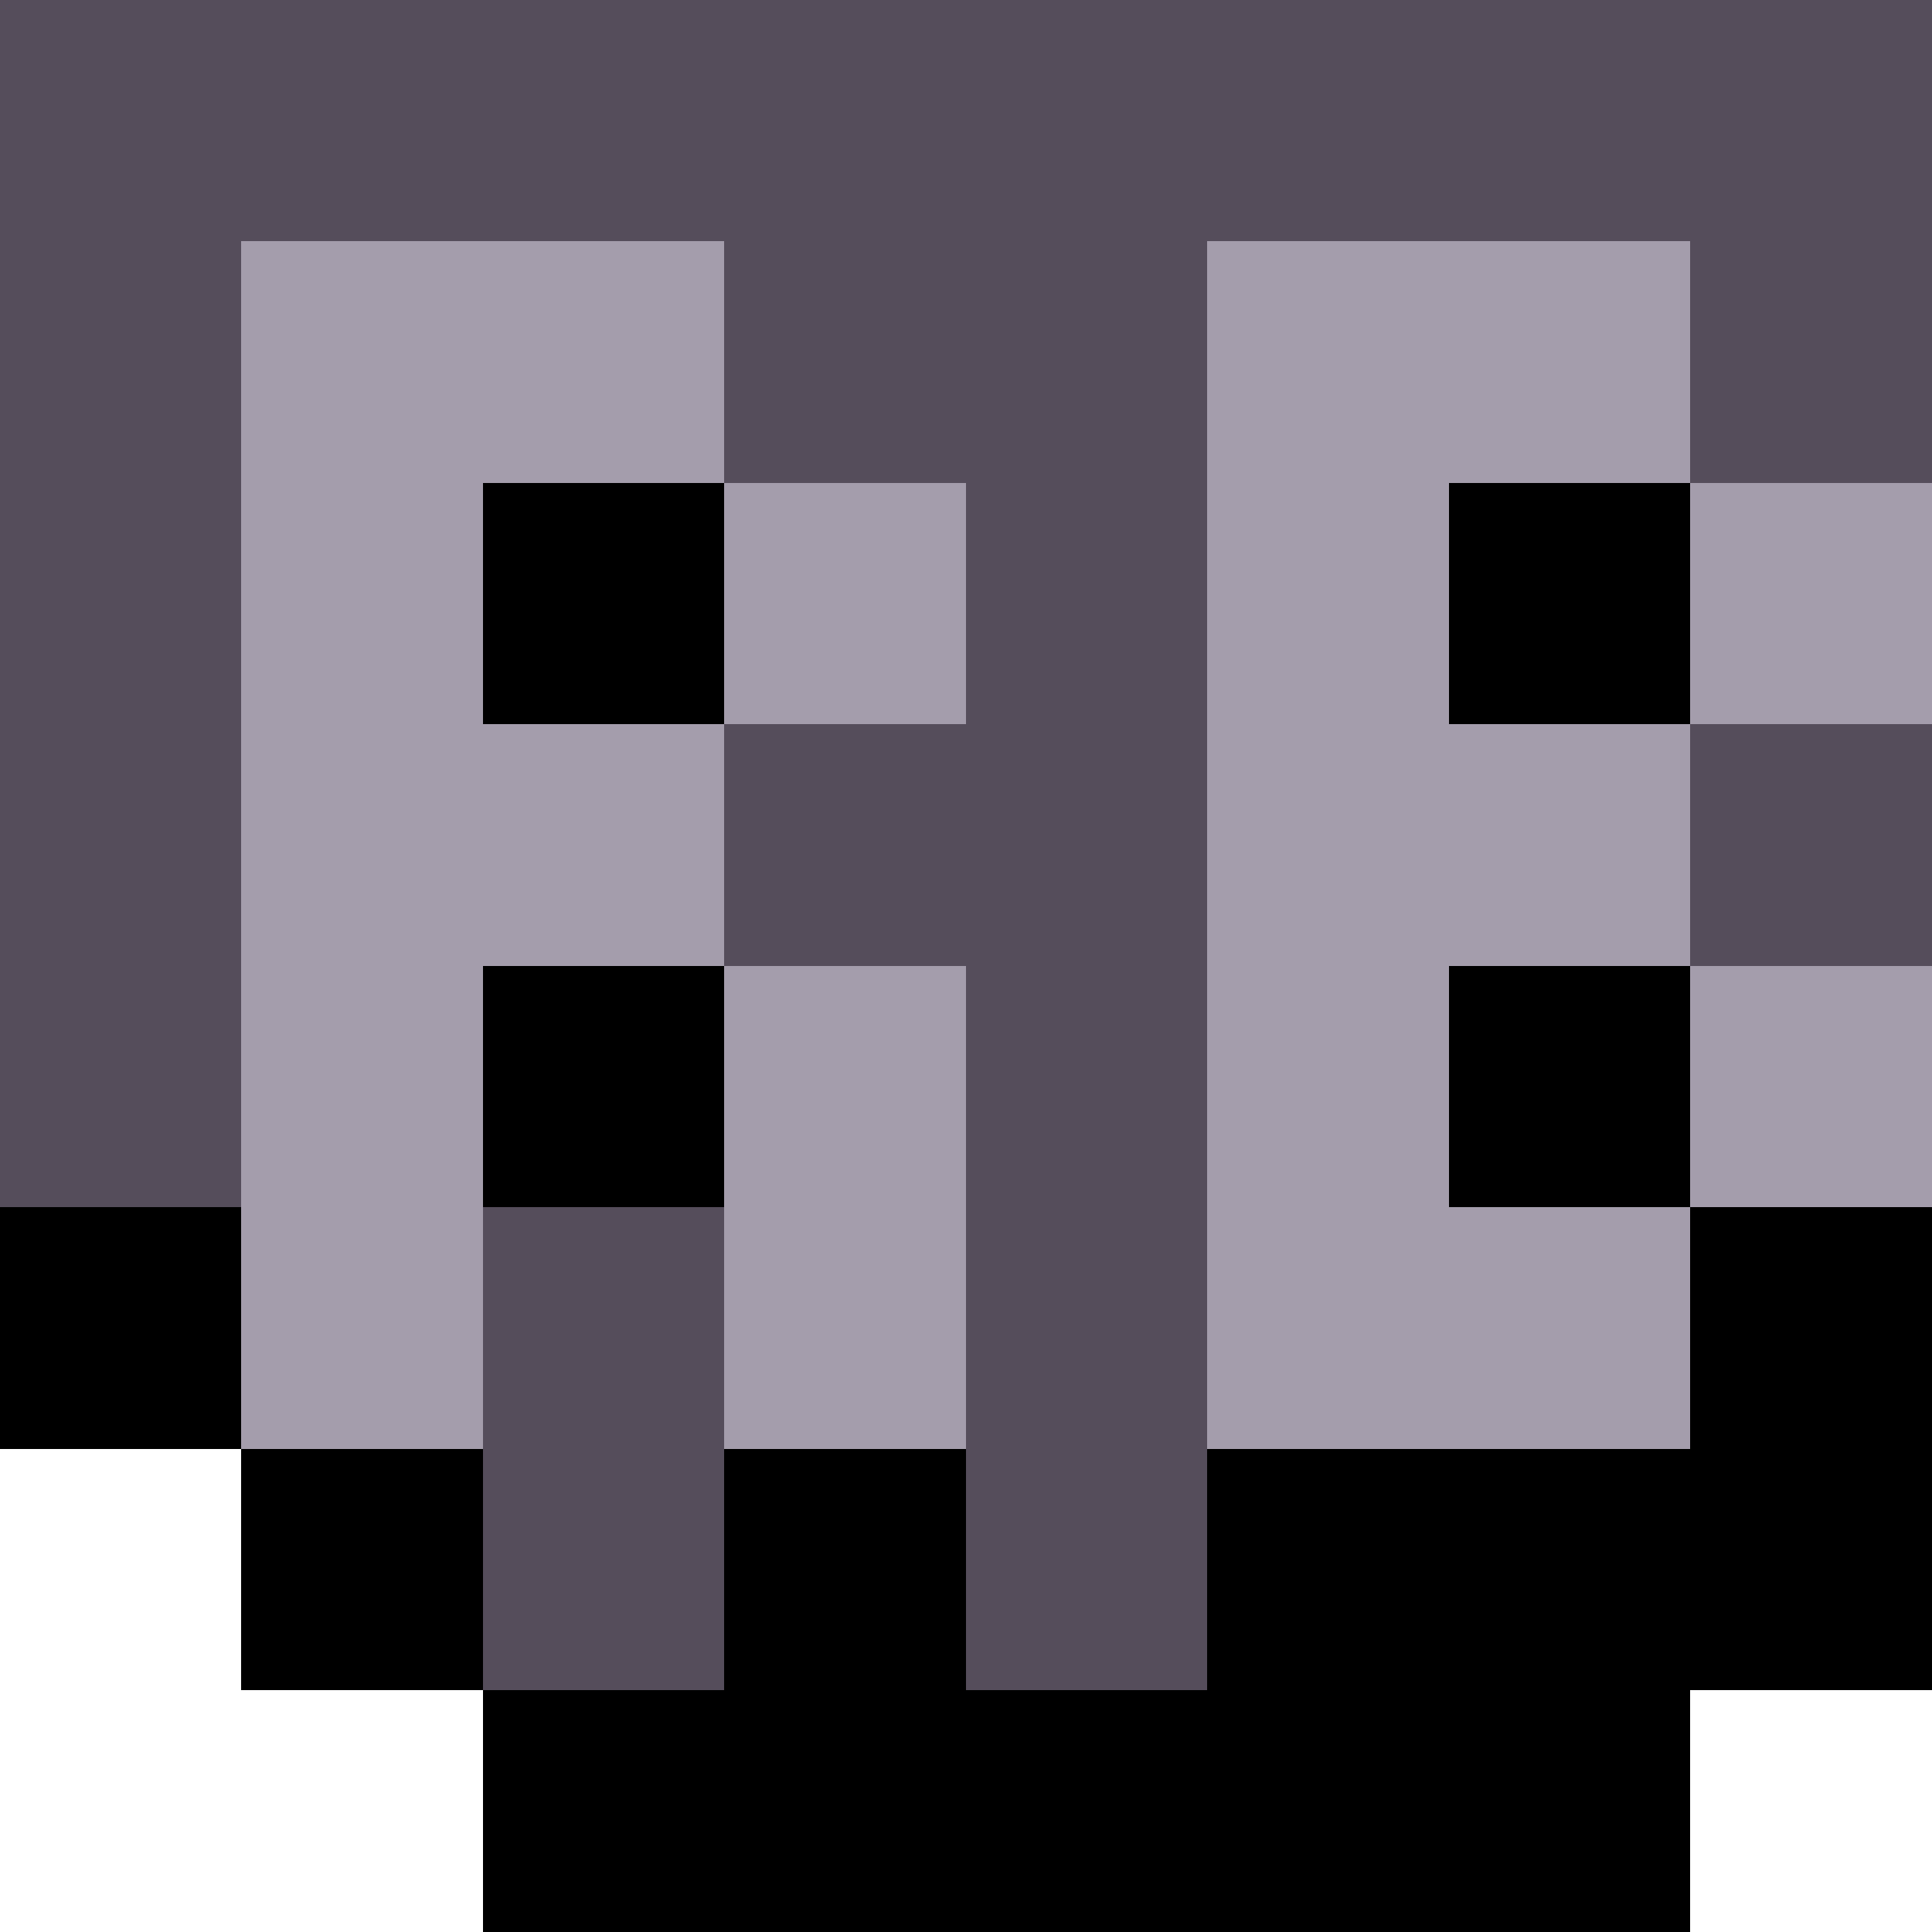 <?xml version="1.0" encoding="utf-8" ?>
<svg baseProfile="full" height="32px" version="1.1" width="32px" xmlns="http://www.w3.org/2000/svg" xmlns:ev="http://www.w3.org/2001/xml-events" xmlns:xlink="http://www.w3.org/1999/xlink"><defs /><rect fill="rgb(85,77,91)" height="4px" shape-rendering="crispEdges" width="4px" x="0px" y="0px" /><rect fill="rgb(85,77,91)" height="4px" shape-rendering="crispEdges" width="4px" x="0px" y="4px" /><rect fill="rgb(85,77,91)" height="4px" shape-rendering="crispEdges" width="4px" x="0px" y="8px" /><rect fill="rgb(85,77,91)" height="4px" shape-rendering="crispEdges" width="4px" x="0px" y="12px" /><rect fill="rgb(85,77,91)" height="4px" shape-rendering="crispEdges" width="4px" x="0px" y="16px" /><rect fill="rgb(0,0,0)" height="4px" shape-rendering="crispEdges" width="4px" x="0px" y="20px" /><rect fill="rgb(85,77,91)" height="4px" shape-rendering="crispEdges" width="4px" x="4px" y="0px" /><rect fill="rgb(164,157,172)" height="4px" shape-rendering="crispEdges" width="4px" x="4px" y="4px" /><rect fill="rgb(164,157,172)" height="4px" shape-rendering="crispEdges" width="4px" x="4px" y="8px" /><rect fill="rgb(164,157,172)" height="4px" shape-rendering="crispEdges" width="4px" x="4px" y="12px" /><rect fill="rgb(164,157,172)" height="4px" shape-rendering="crispEdges" width="4px" x="4px" y="16px" /><rect fill="rgb(164,157,172)" height="4px" shape-rendering="crispEdges" width="4px" x="4px" y="20px" /><rect fill="rgb(0,0,0)" height="4px" shape-rendering="crispEdges" width="4px" x="4px" y="24px" /><rect fill="rgb(85,77,91)" height="4px" shape-rendering="crispEdges" width="4px" x="8px" y="0px" /><rect fill="rgb(164,157,172)" height="4px" shape-rendering="crispEdges" width="4px" x="8px" y="4px" /><rect fill="rgb(0,0,0)" height="4px" shape-rendering="crispEdges" width="4px" x="8px" y="8px" /><rect fill="rgb(164,157,172)" height="4px" shape-rendering="crispEdges" width="4px" x="8px" y="12px" /><rect fill="rgb(0,0,0)" height="4px" shape-rendering="crispEdges" width="4px" x="8px" y="16px" /><rect fill="rgb(85,77,91)" height="4px" shape-rendering="crispEdges" width="4px" x="8px" y="20px" /><rect fill="rgb(85,77,91)" height="4px" shape-rendering="crispEdges" width="4px" x="8px" y="24px" /><rect fill="rgb(0,0,0)" height="4px" shape-rendering="crispEdges" width="4px" x="8px" y="28px" /><rect fill="rgb(85,77,91)" height="4px" shape-rendering="crispEdges" width="4px" x="12px" y="0px" /><rect fill="rgb(85,77,91)" height="4px" shape-rendering="crispEdges" width="4px" x="12px" y="4px" /><rect fill="rgb(164,157,172)" height="4px" shape-rendering="crispEdges" width="4px" x="12px" y="8px" /><rect fill="rgb(85,77,91)" height="4px" shape-rendering="crispEdges" width="4px" x="12px" y="12px" /><rect fill="rgb(164,157,172)" height="4px" shape-rendering="crispEdges" width="4px" x="12px" y="16px" /><rect fill="rgb(164,157,172)" height="4px" shape-rendering="crispEdges" width="4px" x="12px" y="20px" /><rect fill="rgb(0,0,0)" height="4px" shape-rendering="crispEdges" width="4px" x="12px" y="24px" /><rect fill="rgb(0,0,0)" height="4px" shape-rendering="crispEdges" width="4px" x="12px" y="28px" /><rect fill="rgb(85,77,91)" height="4px" shape-rendering="crispEdges" width="4px" x="16px" y="0px" /><rect fill="rgb(85,77,91)" height="4px" shape-rendering="crispEdges" width="4px" x="16px" y="4px" /><rect fill="rgb(85,77,91)" height="4px" shape-rendering="crispEdges" width="4px" x="16px" y="8px" /><rect fill="rgb(85,77,91)" height="4px" shape-rendering="crispEdges" width="4px" x="16px" y="12px" /><rect fill="rgb(85,77,91)" height="4px" shape-rendering="crispEdges" width="4px" x="16px" y="16px" /><rect fill="rgb(85,77,91)" height="4px" shape-rendering="crispEdges" width="4px" x="16px" y="20px" /><rect fill="rgb(85,77,91)" height="4px" shape-rendering="crispEdges" width="4px" x="16px" y="24px" /><rect fill="rgb(0,0,0)" height="4px" shape-rendering="crispEdges" width="4px" x="16px" y="28px" /><rect fill="rgb(85,77,91)" height="4px" shape-rendering="crispEdges" width="4px" x="20px" y="0px" /><rect fill="rgb(164,157,172)" height="4px" shape-rendering="crispEdges" width="4px" x="20px" y="4px" /><rect fill="rgb(164,157,172)" height="4px" shape-rendering="crispEdges" width="4px" x="20px" y="8px" /><rect fill="rgb(164,157,172)" height="4px" shape-rendering="crispEdges" width="4px" x="20px" y="12px" /><rect fill="rgb(164,157,172)" height="4px" shape-rendering="crispEdges" width="4px" x="20px" y="16px" /><rect fill="rgb(164,157,172)" height="4px" shape-rendering="crispEdges" width="4px" x="20px" y="20px" /><rect fill="rgb(0,0,0)" height="4px" shape-rendering="crispEdges" width="4px" x="20px" y="24px" /><rect fill="rgb(0,0,0)" height="4px" shape-rendering="crispEdges" width="4px" x="20px" y="28px" /><rect fill="rgb(85,77,91)" height="4px" shape-rendering="crispEdges" width="4px" x="24px" y="0px" /><rect fill="rgb(164,157,172)" height="4px" shape-rendering="crispEdges" width="4px" x="24px" y="4px" /><rect fill="rgb(0,0,0)" height="4px" shape-rendering="crispEdges" width="4px" x="24px" y="8px" /><rect fill="rgb(164,157,172)" height="4px" shape-rendering="crispEdges" width="4px" x="24px" y="12px" /><rect fill="rgb(0,0,0)" height="4px" shape-rendering="crispEdges" width="4px" x="24px" y="16px" /><rect fill="rgb(164,157,172)" height="4px" shape-rendering="crispEdges" width="4px" x="24px" y="20px" /><rect fill="rgb(0,0,0)" height="4px" shape-rendering="crispEdges" width="4px" x="24px" y="24px" /><rect fill="rgb(0,0,0)" height="4px" shape-rendering="crispEdges" width="4px" x="24px" y="28px" /><rect fill="rgb(85,77,91)" height="4px" shape-rendering="crispEdges" width="4px" x="28px" y="0px" /><rect fill="rgb(85,77,91)" height="4px" shape-rendering="crispEdges" width="4px" x="28px" y="4px" /><rect fill="rgb(164,157,172)" height="4px" shape-rendering="crispEdges" width="4px" x="28px" y="8px" /><rect fill="rgb(85,77,91)" height="4px" shape-rendering="crispEdges" width="4px" x="28px" y="12px" /><rect fill="rgb(164,157,172)" height="4px" shape-rendering="crispEdges" width="4px" x="28px" y="16px" /><rect fill="rgb(0,0,0)" height="4px" shape-rendering="crispEdges" width="4px" x="28px" y="20px" /><rect fill="rgb(0,0,0)" height="4px" shape-rendering="crispEdges" width="4px" x="28px" y="24px" /></svg>